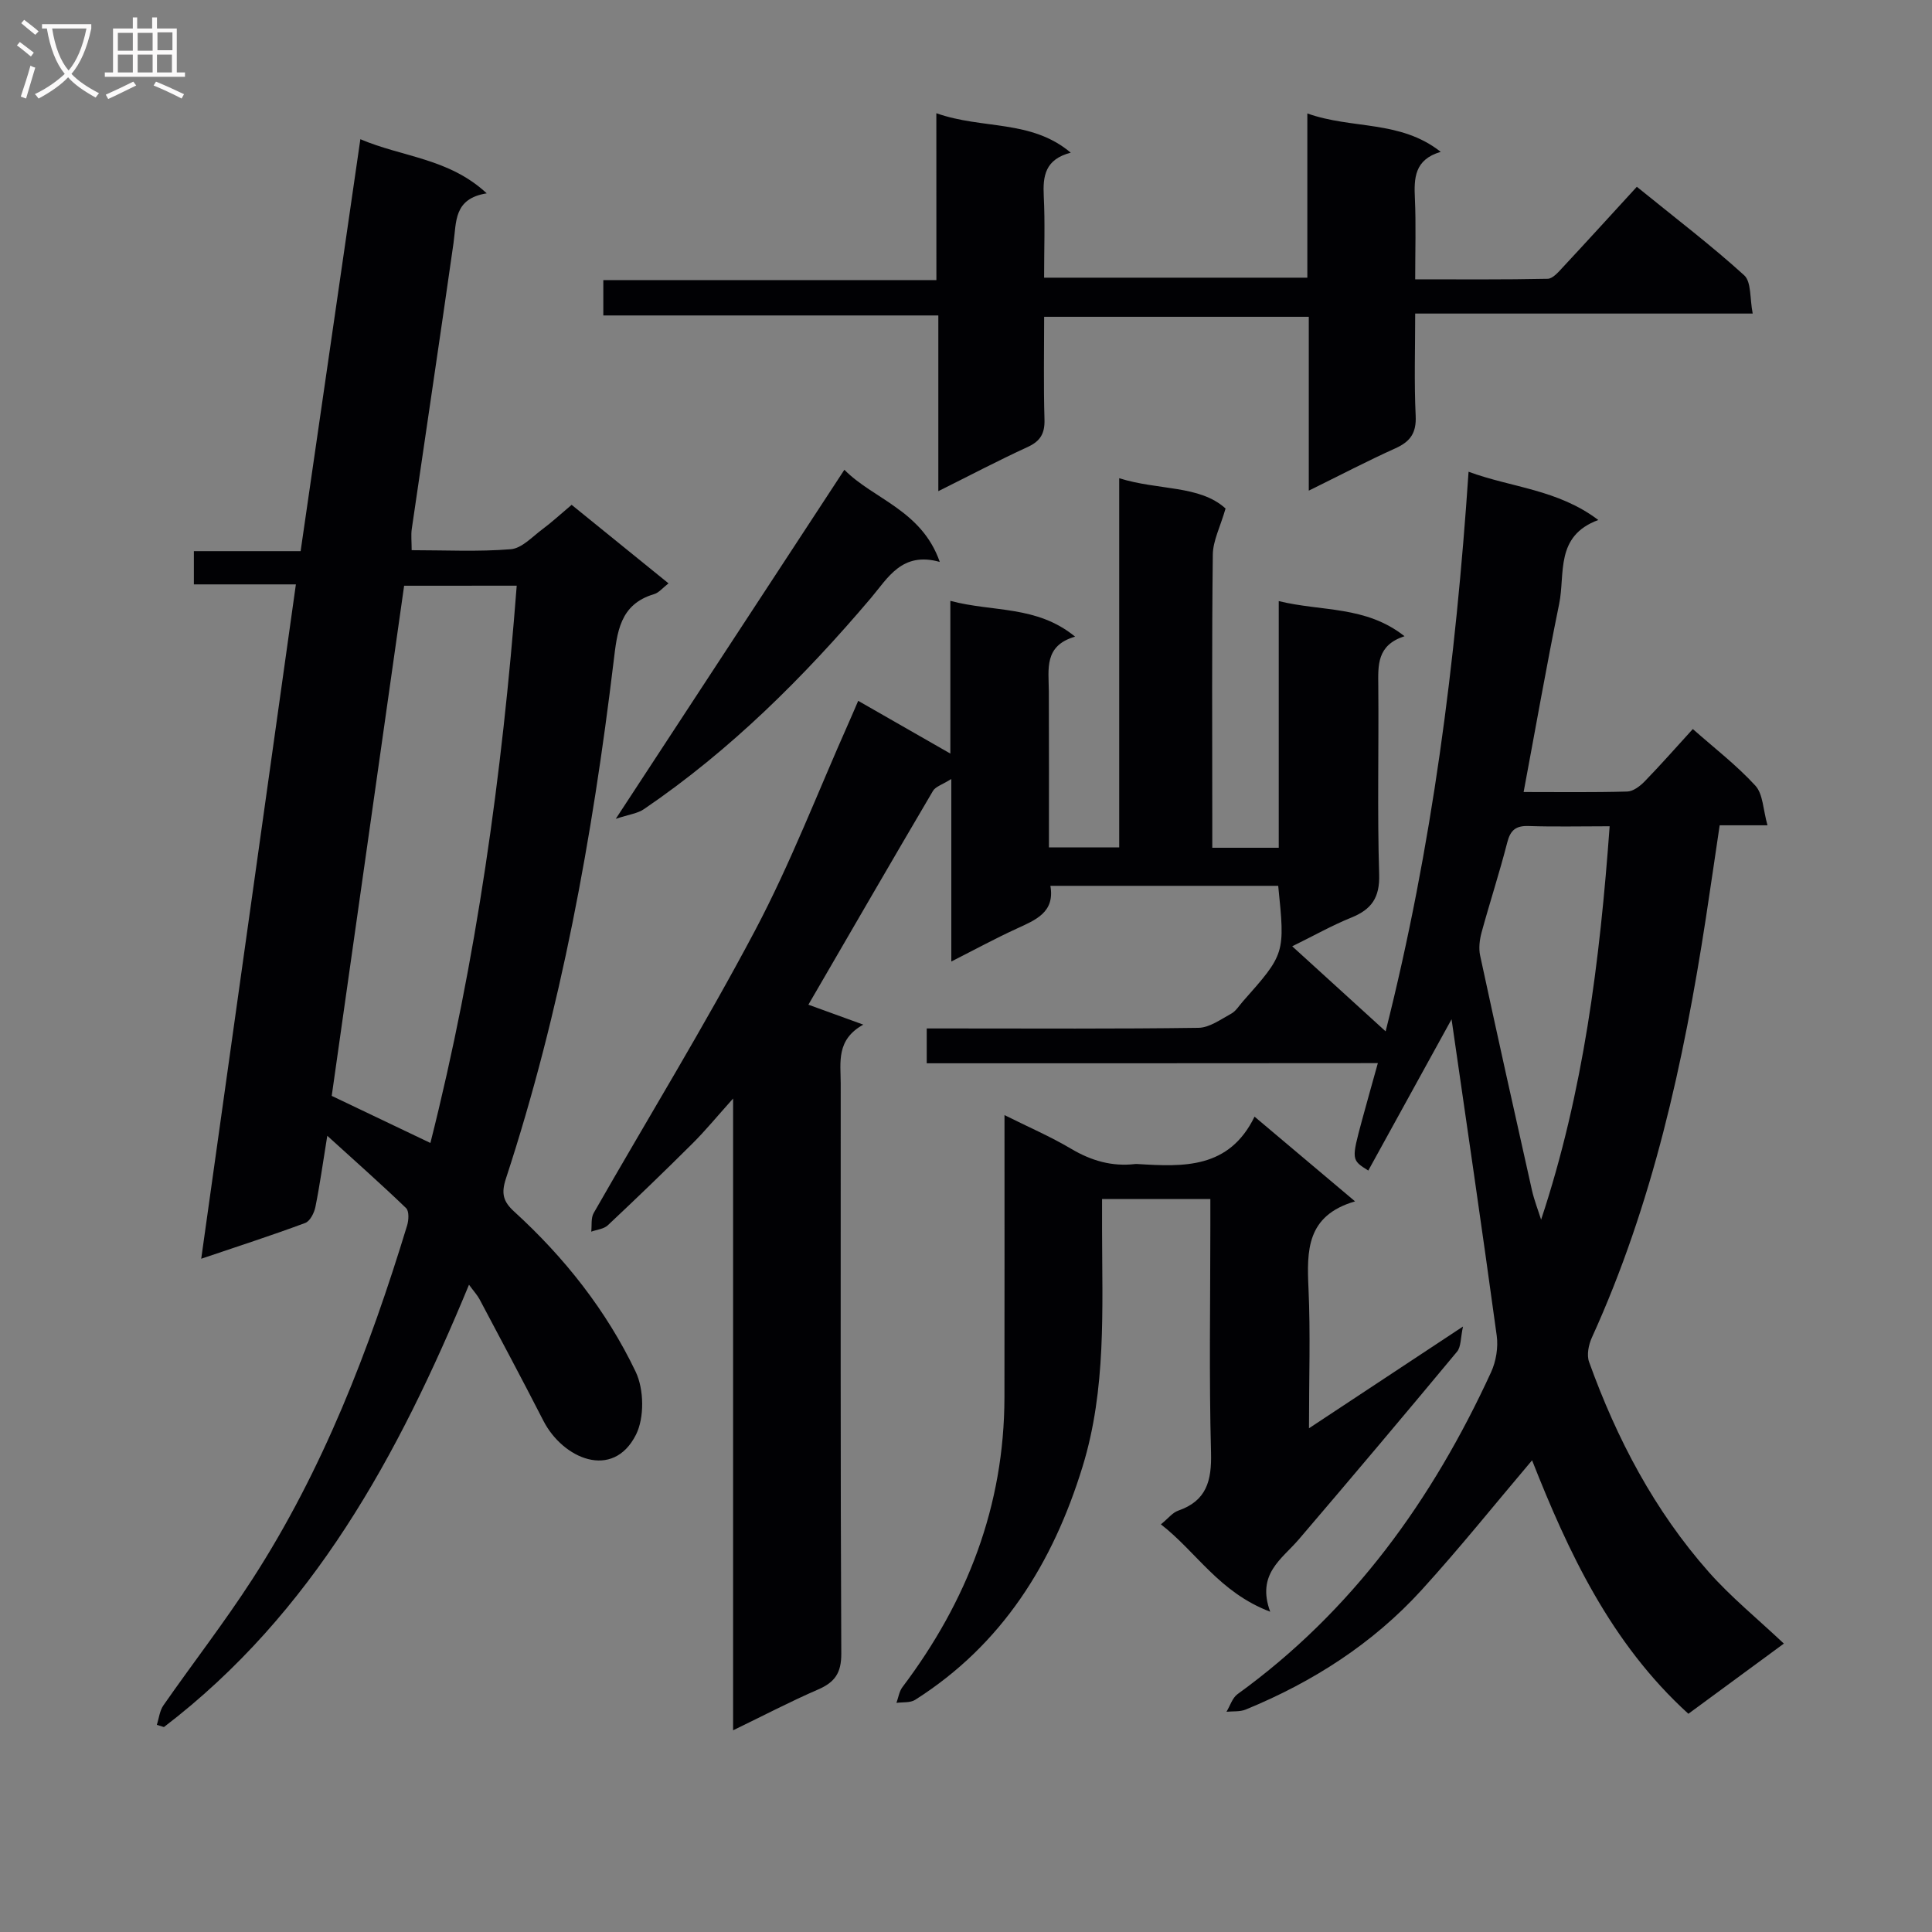 <svg enable-background="new 0 0 400 400" viewBox="0 0 400 400" xmlns="http://www.w3.org/2000/svg"><rect x="0" y="0" width="400" height="400" fill="#808080" stroke="none"/><g fill="#010104"><path d="m191.87 220.14c0-2.55 0-4.49 0-7.21h5.26c17 0 34 .11 51-.13 2.28-.03 4.61-1.75 6.78-2.93.97-.53 1.63-1.65 2.4-2.52 8.76-9.89 8.76-9.89 7.33-23.95-15.54 0-31.11 0-47.17 0 .97 5.51-3.07 7.07-7.05 8.9-4.34 1.99-8.55 4.28-13.46 6.77 0-12.6 0-24.63 0-37.79-1.88 1.19-3.27 1.57-3.8 2.47-8.67 14.72-17.22 29.51-25.79 44.26 3.59 1.3 7.48 2.72 11.37 4.13-5.68 3.13-4.68 7.85-4.68 12.21.01 39.33-.07 78.66.12 118 .02 4.04-1.35 5.95-4.82 7.45-5.74 2.49-11.3 5.4-17.58 8.44 0-43.6 0-86.49 0-130.8-3.38 3.77-5.74 6.65-8.37 9.27-5.77 5.75-11.64 11.4-17.58 16.98-.82.77-2.26.89-3.42 1.31.15-1.3-.09-2.82.51-3.86 11.14-19.5 22.91-38.67 33.41-58.5 7.36-13.91 13.02-28.72 19.44-43.13.59-1.32 1.15-2.65 1.91-4.41 6.29 3.6 12.3 7.04 19.08 10.92 0-10.74 0-20.76 0-31.62 8.86 2.37 17.85.88 25.83 7.41-6.5 1.87-5.47 6.75-5.44 11.32.05 10.64.02 21.28.02 32.31h14.55c0-25.19 0-50.44 0-76.43 8.11 2.56 16.64 1.38 22.02 6.27-1.09 3.79-2.6 6.65-2.64 9.53-.22 18.33-.11 36.66-.11 55v5.71h13.76c0-16.69 0-33.42 0-51.07 8.96 2.2 17.99.92 26.04 7.27-5.76 1.87-5.47 6.03-5.43 10.31.12 13-.22 26.01.18 38.99.15 4.83-1.57 7.26-5.77 8.96-3.96 1.6-7.7 3.72-12.23 5.94 6.61 6.02 12.78 11.64 19.34 17.61 9.64-38.17 14.52-76.47 17.17-115.86 8.95 3.3 18.44 3.63 26.86 9.99-9.01 3.32-6.82 11.11-8.1 17.36-2.62 12.82-4.88 25.72-7.36 38.96 7.15 0 14.3.1 21.45-.1 1.23-.03 2.66-1.12 3.61-2.1 3.36-3.46 6.54-7.08 9.97-10.84 4.42 3.91 9.06 7.48 12.95 11.72 1.6 1.75 1.59 4.97 2.51 8.21-3.84 0-6.6 0-9.9 0-1 6.69-1.91 13.03-2.88 19.36-4.59 29.79-11 59.07-23.58 86.7-.68 1.49-1.1 3.6-.58 5.04 5.73 15.93 13.53 30.77 24.79 43.51 4.59 5.19 10.04 9.62 15.54 14.81-6.44 4.74-12.94 9.51-19.77 14.53-16.1-14.63-24.92-33.61-32.36-52.48-7.59 8.95-14.95 18.15-22.86 26.84-10.12 11.11-22.55 19.07-36.42 24.76-1.19.49-2.66.33-3.99.46.75-1.23 1.21-2.86 2.28-3.64 23.84-17.24 40.36-40.25 52.5-66.66 1.03-2.25 1.51-5.13 1.17-7.57-3.05-22.3-6.33-44.56-9.35-65.5-5.17 9.39-11.19 20.34-17.24 31.32-3.51-2.2-3.52-2.2-1.26-10.57.99-3.67 2.03-7.32 3.24-11.67-31.42.03-62.28.03-93.4.03zm141.39-49.07c-6.16 0-11.46.13-16.76-.05-2.64-.09-3.78.82-4.44 3.4-1.6 6.25-3.61 12.39-5.31 18.61-.42 1.53-.63 3.31-.3 4.83 3.49 16.2 7.09 32.38 10.72 48.55.47 2.08 1.26 4.08 1.9 6.11 8.78-26.46 12.16-53.49 14.19-81.45z"/><path d="m138.41 120.78c-1.2.92-1.99 1.94-2.99 2.23-7.14 2.11-7.65 7.9-8.38 13.96-4.38 36.32-10.88 72.22-22.3 107.06-1 3.06-.57 4.73 1.71 6.81 10.42 9.5 19.11 20.5 25.17 33.19 1.72 3.62 1.82 9.49.05 13.01-4.77 9.46-15.14 4.99-19.18-2.91-4.31-8.42-8.77-16.76-13.2-25.12-.45-.85-1.13-1.58-2.19-3.02-14.63 35.4-32.37 68.06-63.16 91.58-.49-.15-.98-.31-1.47-.46.44-1.35.58-2.91 1.36-4.03 6.08-8.73 12.62-17.15 18.39-26.08 14.65-22.66 24.24-47.61 32.07-73.28.34-1.11.43-2.98-.22-3.6-5.09-4.9-10.38-9.58-16.31-14.97-.93 5.71-1.55 10.25-2.46 14.74-.25 1.23-1.11 2.94-2.11 3.31-6.82 2.54-13.76 4.78-21.53 7.41 6.58-46.87 13.05-92.95 19.6-139.62-7.41 0-14.16 0-21.12 0 0-2.45 0-4.4 0-6.88h22.1c4.13-28.5 8.2-56.53 12.37-85.29 8.71 3.72 18.33 3.92 26.16 11.21-6.9 1.09-6.25 5.95-6.88 10.33-2.81 19.73-5.77 39.44-8.64 59.17-.18 1.27-.02 2.59-.02 4.38 6.96 0 13.79.35 20.53-.2 2.28-.19 4.43-2.57 6.52-4.12 1.99-1.48 3.81-3.17 6.07-5.07 6.69 5.41 13.21 10.7 20.06 16.26zm-54.74.49c-5.06 35.63-10.06 70.88-14.99 105.62 7.22 3.45 13.63 6.51 20.43 9.75 9.53-37.74 14.86-76.2 17.87-115.38-7.91.01-15.34.01-23.31.01z"/><path d="m193.86 23.44c9.58 3.4 19.6 1.24 27.83 8.17-5.32 1.38-5.8 4.83-5.59 9 .28 5.47.07 10.97.07 16.88h54.5c0-10.96 0-22.03 0-34 9.33 3.32 19.2 1.31 27.62 7.95-5.47 1.6-5.55 5.46-5.35 9.71.24 5.31.06 10.65.06 16.68 9.27 0 18.36.08 27.43-.11 1.05-.02 2.21-1.38 3.09-2.33 5.1-5.47 10.12-11 15.37-16.72 8.24 6.69 15.5 12.21 22.23 18.33 1.51 1.38 1.14 4.83 1.76 7.92-23.53 0-46.27 0-69.88 0 0 7.36-.23 14.28.1 21.17.17 3.55-1.11 5.34-4.2 6.73-5.83 2.63-11.51 5.6-17.93 8.76 0-12.4 0-23.98 0-35.99-18.31 0-36.18 0-54.79 0 0 7.08-.14 14.18.07 21.27.08 2.9-.85 4.48-3.51 5.7-6.02 2.76-11.89 5.85-18.47 9.13 0-12.31 0-24 0-36.38-23.34 0-46.2 0-69.36 0 0-2.73 0-4.79 0-7.32h68.96c-.01-11.49-.01-22.57-.01-34.55z"/><path d="m262.98 333.69c-10.6-4.03-15.26-12.38-22.63-18.09 1.53-1.24 2.41-2.43 3.57-2.83 5.89-2.04 6.96-6.18 6.81-12.02-.42-15.65-.14-31.32-.14-46.99 0-1.78 0-3.56 0-5.52-7.67 0-14.64 0-22.42 0v6.36c.02 16.46.9 32.99-4.03 49.03-6.14 19.99-16.65 36.88-34.68 48.31-1.01.64-2.56.44-3.86.62.4-1.1.57-2.37 1.24-3.26 13.41-17.77 21.09-37.55 21.12-60.02.03-19.16.01-38.32.01-58.41 4.9 2.45 9.51 4.43 13.79 6.97 4.18 2.48 8.46 3.72 13.27 3.16.16-.02.33-.01.5 0 9.49.58 18.93 1.03 24.21-9.81 7.22 6.09 13.64 11.49 20.81 17.54-10.1 2.94-9.99 10.22-9.64 18.05.42 9.26.1 18.55.1 28.93 10.7-7.07 20.61-13.62 31.89-21.07-.52 2.37-.39 4.19-1.23 5.2-10.84 13.04-21.77 26.01-32.79 38.9-3.5 4.08-8.77 7.13-5.9 14.95z"/><path d="m174.82 97.26c5.95 6.07 15.99 8.32 19.75 19.08-7.84-2.2-10.72 3.3-14.26 7.48-13.94 16.43-29.11 31.54-47 43.71-1.32.9-3.11 1.1-5.82 2 16.34-24.94 31.67-48.36 47.33-72.27z"/></g><path d="m6.4 11.7c-1-.8-1.9-1.6-2.9-2.3l.6-.7c.9.7 1.9 1.4 2.9 2.2zm-2.1 8.3c.7-2.1 1.4-4.2 2-6.4.2.1.6.3 1 .4-.7 2.3-1.3 4.4-1.9 6.4zm3-12.8c-1.1-.9-2.1-1.7-2.9-2.4l.6-.7c1 .8 2 1.5 3 2.4zm1.4-1.3v-.9h10.2v.9c-.9 4.2-2.3 7.3-4.1 9.4 1.3 1.4 3.2 2.7 5.7 4-.2.2-.4.5-.7.9-2.5-1.4-4.4-2.7-5.7-4.2-1.4 1.5-3.5 3-6.1 4.4 0 0 0 0-.1-.1-.3-.4-.5-.7-.7-.8 2.7-1.3 4.7-2.8 6.2-4.2-1.8-2.2-3-5.3-3.7-9.4zm9.2 0h-7.1c.6 3.8 1.7 6.7 3.4 8.7 1.7-2 2.9-4.8 3.7-8.7z" fill="#fbfafa"/><path d="m31.6 3.6h.9v2.3h4.1v9.1h1.7v.9h-16.6v-.9h1.7v-9.1h4.1v-2.3h.9v2.3h3.1v-2.3zm-4 13.3.6.8c-1.9.9-3.8 1.9-5.8 2.8-.2-.3-.3-.6-.5-.9 2-.9 3.9-1.8 5.7-2.7zm-3.2-10.1v3.7h3.1v-3.7zm0 4.5v3.7h3.1v-3.7zm4.1-4.5v3.7h3.1v-3.7zm0 4.5v3.7h3.1v-3.7zm9.1 9.1c-2.1-1.1-4.1-2-5.8-2.7l.5-.8c2.2.9 4.1 1.8 5.8 2.6zm-1.9-13.7h-3.1v3.7h3.1v-3.6zm-3.2 4.6v3.7h3.1v-3.7z" fill="#fbfafa"/></svg>
